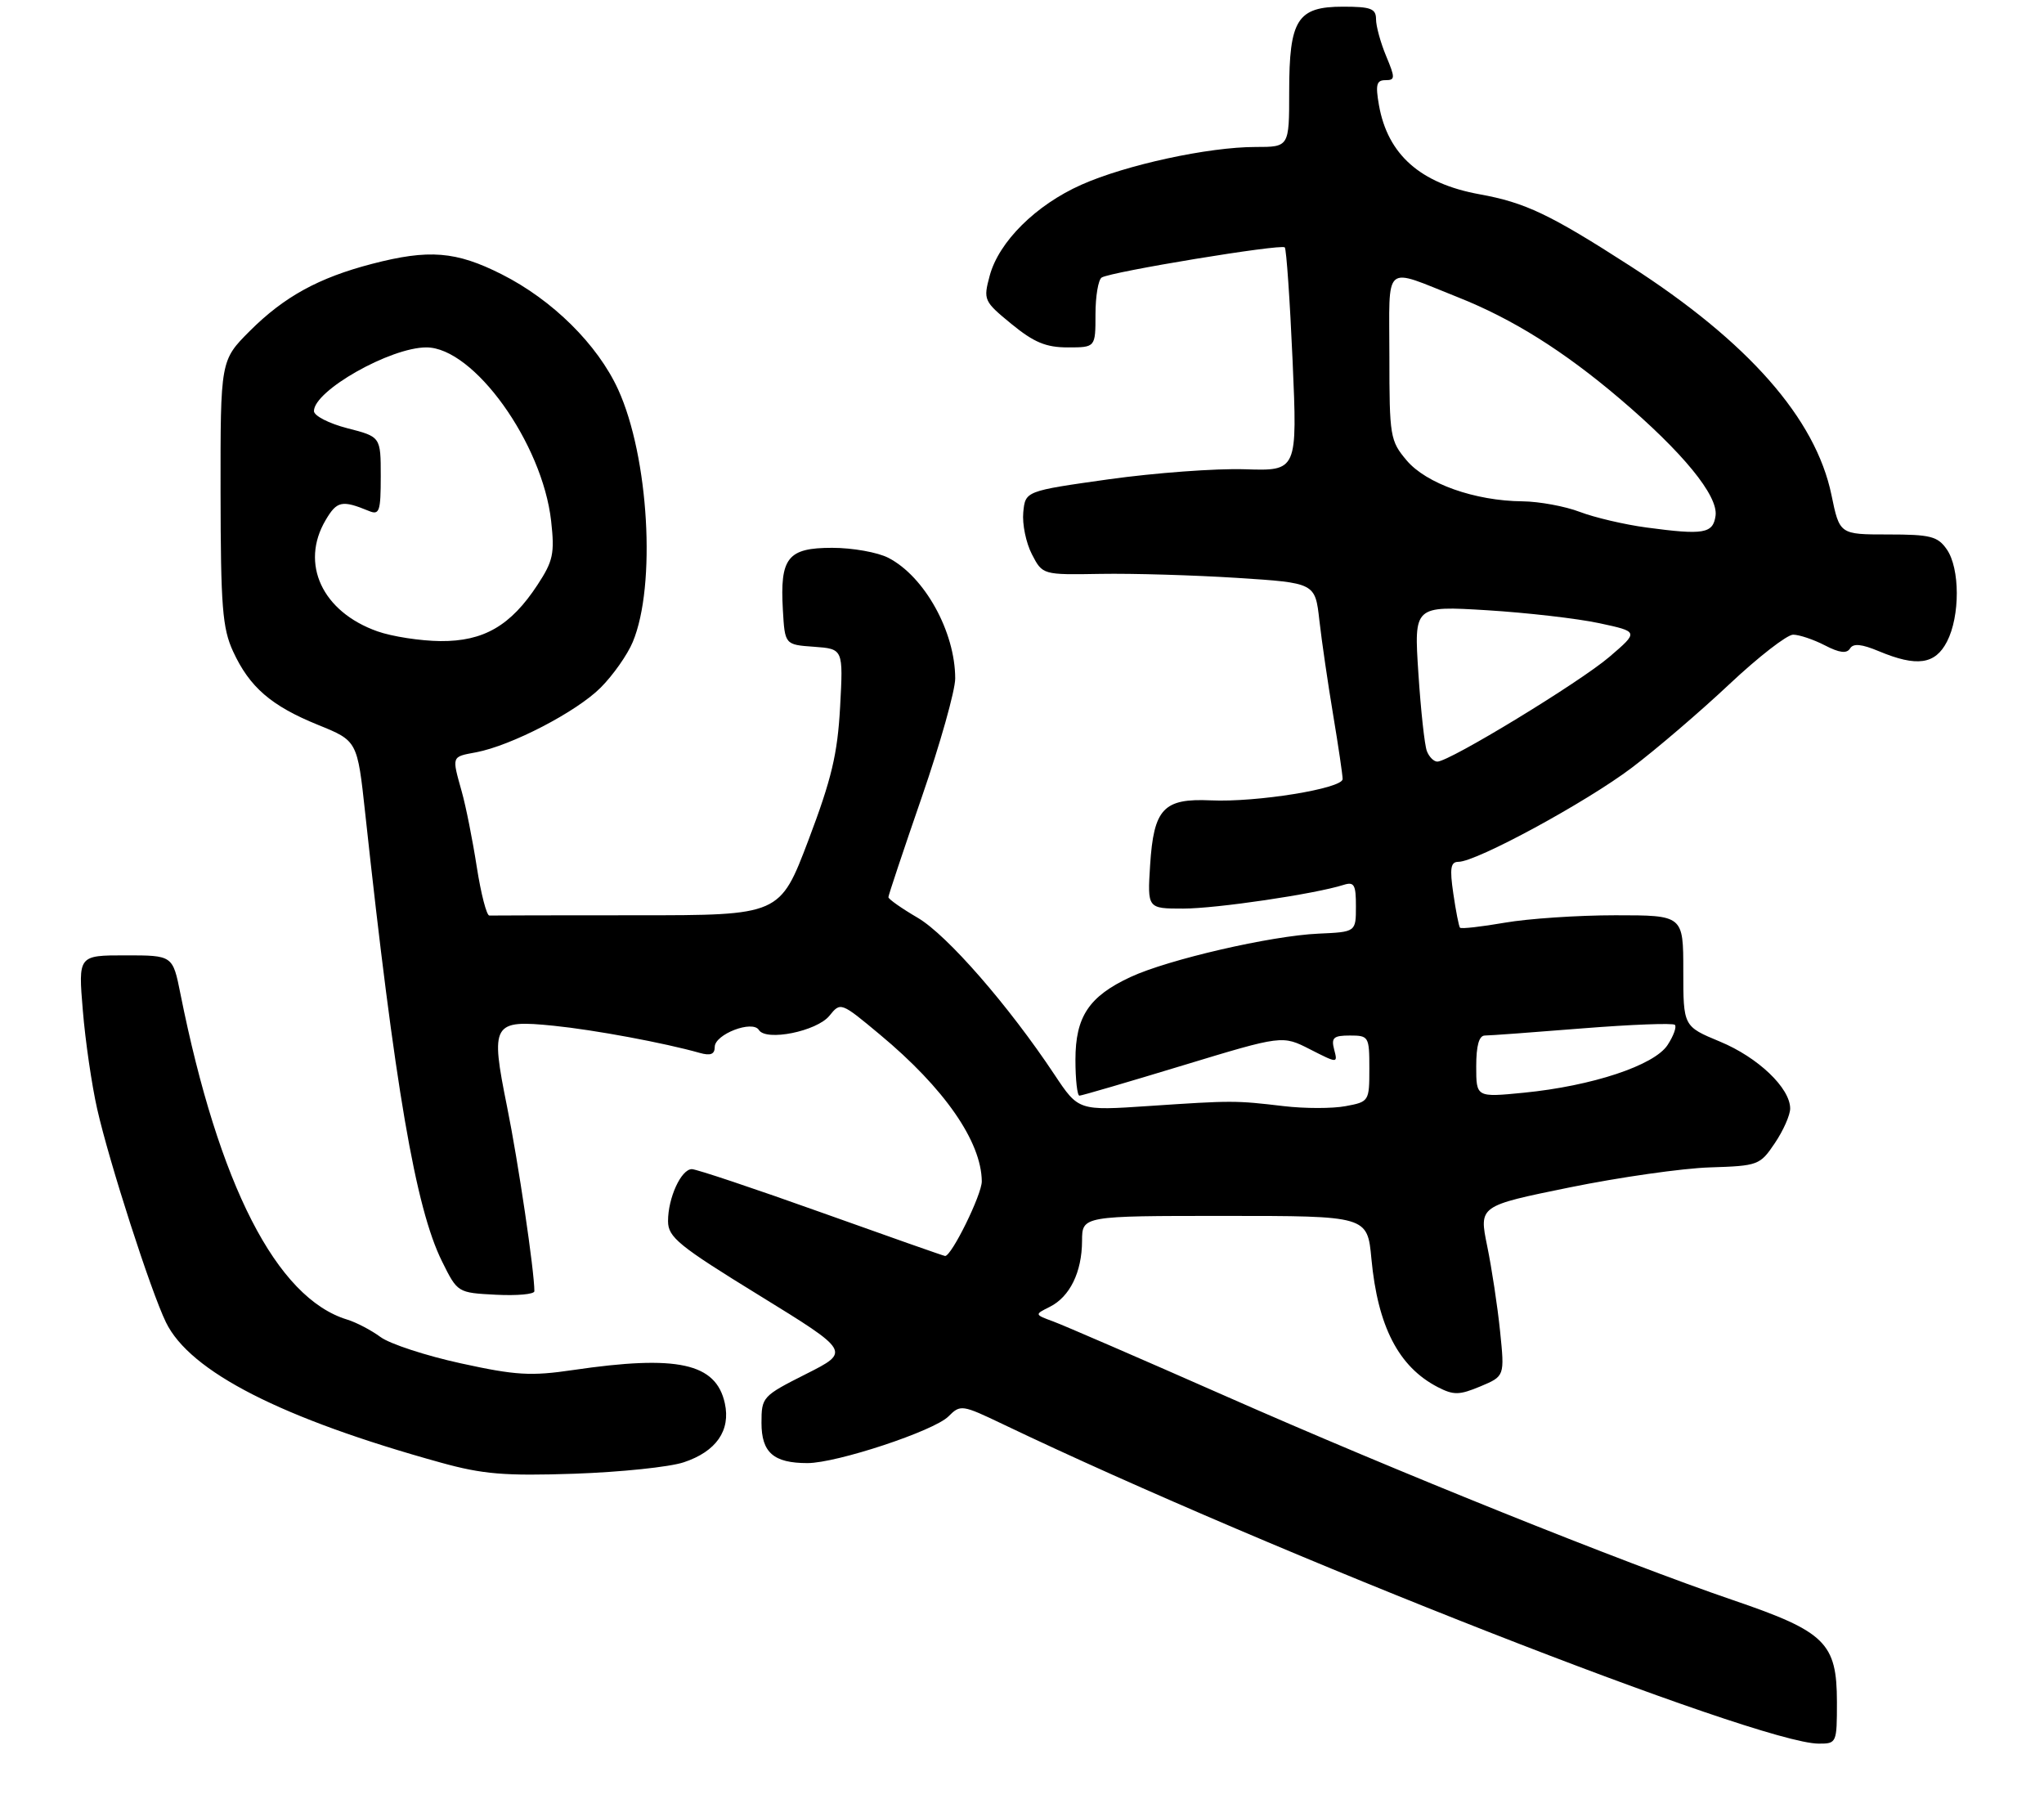 <?xml version="1.0" encoding="UTF-8" standalone="no"?>
<!DOCTYPE svg PUBLIC "-//W3C//DTD SVG 1.1//EN" "http://www.w3.org/Graphics/SVG/1.1/DTD/svg11.dtd" >
<svg xmlns="http://www.w3.org/2000/svg" xmlns:xlink="http://www.w3.org/1999/xlink" version="1.1" viewBox="0 0 306 272">
 <g >
 <path fill="currentColor"
d=" M 275.00 254.75 C 274.99 245.91 273.28 244.23 259.50 239.53 C 242.95 233.88 208.98 220.23 183.34 208.91 C 170.78 203.37 159.23 198.37 157.68 197.80 C 154.86 196.76 154.86 196.76 157.16 195.61 C 160.16 194.11 161.97 190.42 161.99 185.75 C 162.00 182.00 162.00 182.00 183.36 182.00 C 204.71 182.00 204.71 182.00 205.31 188.43 C 206.26 198.55 209.38 204.59 215.23 207.62 C 217.62 208.85 218.45 208.84 221.62 207.52 C 225.26 205.99 225.26 205.99 224.57 199.25 C 224.19 195.54 223.32 189.80 222.64 186.50 C 221.41 180.50 221.41 180.50 234.96 177.74 C 242.41 176.22 251.86 174.87 255.96 174.74 C 263.23 174.51 263.48 174.41 265.71 171.10 C 266.97 169.23 268.00 166.91 268.00 165.93 C 268.00 162.86 263.19 158.27 257.49 155.91 C 252.00 153.63 252.00 153.63 252.00 145.32 C 252.00 137.00 252.00 137.00 241.83 137.00 C 236.24 137.00 228.79 137.50 225.28 138.11 C 221.76 138.72 218.75 139.06 218.57 138.86 C 218.40 138.66 217.95 136.36 217.57 133.75 C 217.01 129.94 217.17 129.00 218.34 129.00 C 221.03 129.00 237.43 120.10 244.26 114.94 C 247.98 112.13 254.56 106.49 258.90 102.41 C 263.23 98.34 267.53 95.00 268.44 95.00 C 269.35 95.00 271.49 95.72 273.18 96.59 C 275.37 97.73 276.47 97.86 276.96 97.07 C 277.45 96.27 278.68 96.39 281.29 97.48 C 286.96 99.85 289.71 99.46 291.47 96.05 C 293.45 92.24 293.43 85.06 291.44 82.22 C 290.08 80.27 288.99 80.00 282.64 80.00 C 275.40 80.00 275.40 80.00 274.18 74.08 C 271.81 62.64 261.73 51.18 244.00 39.78 C 232.04 32.08 228.34 30.32 221.50 29.08 C 212.64 27.47 207.75 23.14 206.44 15.75 C 205.90 12.68 206.07 12.00 207.40 12.00 C 208.88 12.00 208.89 11.68 207.51 8.38 C 206.68 6.39 206.00 3.91 206.00 2.88 C 206.00 1.29 205.23 1.00 201.06 1.00 C 194.21 1.00 193.00 2.92 193.00 13.72 C 193.00 22.00 193.00 22.00 187.96 22.00 C 180.92 22.00 168.55 24.68 161.87 27.66 C 155.07 30.69 149.54 36.18 148.17 41.25 C 147.19 44.90 147.27 45.09 151.43 48.50 C 154.79 51.25 156.59 52.00 159.85 52.00 C 164.00 52.00 164.00 52.00 164.00 47.06 C 164.00 44.34 164.42 41.86 164.93 41.54 C 166.34 40.67 191.81 36.48 192.34 37.03 C 192.58 37.29 193.11 44.92 193.51 54.00 C 194.23 70.50 194.23 70.50 186.36 70.24 C 182.04 70.10 172.88 70.78 166.00 71.74 C 153.50 73.50 153.50 73.50 153.19 76.69 C 153.02 78.44 153.60 81.26 154.48 82.96 C 156.08 86.05 156.08 86.05 164.79 85.90 C 169.58 85.82 178.76 86.09 185.19 86.50 C 196.89 87.25 196.89 87.25 197.52 92.87 C 197.87 95.97 198.80 102.33 199.58 107.00 C 200.36 111.67 201.00 116.00 201.00 116.61 C 201.00 118.03 188.12 120.12 181.25 119.80 C 174.18 119.48 172.72 121.04 172.18 129.49 C 171.77 136.00 171.77 136.00 177.13 136.00 C 182.09 136.00 196.84 133.82 201.15 132.45 C 202.73 131.95 203.00 132.42 202.99 135.68 C 202.99 139.50 202.99 139.50 197.38 139.75 C 190.30 140.06 174.84 143.63 169.23 146.25 C 163.02 149.14 161.00 152.18 161.00 158.63 C 161.00 161.59 161.27 164.00 161.60 164.00 C 161.93 164.00 168.90 161.96 177.09 159.47 C 191.98 154.95 191.98 154.95 196.13 157.07 C 200.28 159.18 200.28 159.18 199.73 157.09 C 199.27 155.32 199.64 155.00 202.09 155.00 C 204.91 155.00 205.00 155.15 205.00 159.95 C 205.00 164.84 204.95 164.92 201.45 165.57 C 199.50 165.94 195.34 165.94 192.20 165.57 C 184.91 164.71 184.52 164.71 171.98 165.55 C 161.46 166.26 161.46 166.26 157.88 160.88 C 151.01 150.53 141.80 139.97 137.41 137.39 C 134.98 135.97 133.00 134.58 133.00 134.29 C 133.00 134.01 135.25 127.27 138.00 119.31 C 140.75 111.34 143.00 103.36 143.00 101.56 C 143.00 94.57 138.42 86.30 133.00 83.50 C 131.40 82.67 127.62 82.00 124.58 82.00 C 117.92 82.00 116.75 83.48 117.20 91.28 C 117.50 96.50 117.50 96.50 121.87 96.81 C 126.24 97.13 126.24 97.13 125.77 105.81 C 125.38 112.89 124.50 116.58 121.03 125.75 C 116.76 137.00 116.76 137.00 95.38 137.00 C 83.62 137.00 73.67 137.02 73.26 137.04 C 72.85 137.06 72.01 133.80 71.38 129.79 C 70.76 125.78 69.75 120.70 69.13 118.50 C 67.63 113.13 67.56 113.30 71.25 112.61 C 76.53 111.62 86.29 106.56 89.92 102.93 C 91.77 101.08 93.94 98.00 94.73 96.09 C 98.26 87.66 97.14 68.37 92.54 58.30 C 89.46 51.57 82.71 44.89 75.11 41.06 C 68.27 37.60 64.20 37.28 55.68 39.50 C 47.69 41.58 42.54 44.41 37.40 49.54 C 33.00 53.95 33.00 53.95 33.02 73.72 C 33.04 90.81 33.30 94.04 34.89 97.50 C 37.36 102.86 40.60 105.66 47.63 108.51 C 53.50 110.89 53.50 110.89 54.67 121.69 C 59.11 162.75 62.21 180.82 66.17 188.80 C 68.50 193.50 68.50 193.50 74.25 193.80 C 77.41 193.96 80.00 193.73 80.00 193.27 C 80.00 190.25 77.58 173.88 75.91 165.65 C 73.39 153.16 73.71 152.61 82.92 153.54 C 89.02 154.16 99.45 156.10 104.75 157.60 C 106.37 158.06 107.00 157.81 107.00 156.71 C 107.00 154.81 112.66 152.64 113.61 154.17 C 114.68 155.90 122.28 154.37 124.17 152.04 C 125.84 149.97 125.88 149.98 131.73 154.86 C 141.38 162.88 146.92 170.87 146.98 176.82 C 147.00 178.78 142.47 188.00 141.49 188.00 C 141.31 188.00 132.99 185.07 123.00 181.50 C 113.01 177.93 104.26 175.00 103.58 175.00 C 101.97 175.00 100.00 179.31 100.01 182.80 C 100.02 185.19 101.58 186.47 113.67 193.90 C 127.33 202.31 127.33 202.31 120.66 205.67 C 114.14 208.96 114.00 209.11 114.00 212.98 C 114.00 217.42 115.81 219.00 120.88 219.00 C 125.27 219.00 139.81 214.19 141.98 212.02 C 143.79 210.21 144.00 210.24 150.17 213.19 C 190.45 232.46 263.20 260.94 272.25 260.99 C 274.96 261.00 275.00 260.91 275.00 254.75 Z  M 102.36 218.88 C 107.22 217.27 109.41 214.12 108.51 210.04 C 107.19 204.03 101.43 202.77 85.79 205.07 C 79.48 206.00 77.22 205.87 69.00 204.07 C 63.77 202.93 58.37 201.16 56.98 200.14 C 55.60 199.12 53.35 197.94 51.98 197.52 C 41.40 194.30 32.75 177.40 27.01 148.75 C 25.86 143.00 25.86 143.00 18.79 143.00 C 11.71 143.00 11.71 143.00 12.40 151.25 C 12.77 155.79 13.74 162.43 14.55 166.00 C 16.35 173.96 22.57 193.26 24.84 197.92 C 28.43 205.32 42.16 212.33 66.00 218.93 C 72.28 220.67 75.53 220.94 86.00 220.59 C 92.88 220.35 100.24 219.59 102.36 218.88 Z  M 221.00 159.63 C 221.00 156.50 221.42 155.00 222.30 155.00 C 223.02 155.00 229.59 154.52 236.90 153.93 C 244.22 153.35 250.44 153.11 250.74 153.40 C 251.03 153.70 250.54 155.06 249.64 156.43 C 247.64 159.47 238.37 162.55 228.13 163.56 C 221.00 164.26 221.00 164.26 221.00 159.63 Z  M 213.61 112.42 C 213.27 111.55 212.70 106.30 212.34 100.76 C 211.68 90.68 211.68 90.68 222.59 91.34 C 228.59 91.71 236.16 92.58 239.42 93.28 C 245.34 94.55 245.34 94.55 240.94 98.32 C 236.51 102.12 216.99 114.00 215.18 114.00 C 214.65 114.00 213.94 113.29 213.61 112.42 Z  M 56.50 94.50 C 48.24 91.58 44.89 84.38 48.75 77.85 C 50.44 74.98 51.19 74.82 55.25 76.49 C 56.80 77.13 57.00 76.54 57.00 71.30 C 57.00 65.38 57.00 65.38 52.00 64.10 C 49.25 63.39 47.00 62.24 47.00 61.53 C 47.00 58.47 58.44 52.00 63.83 52.00 C 70.92 52.00 81.21 66.33 82.51 78.00 C 83.05 82.84 82.81 83.98 80.47 87.54 C 76.46 93.66 72.41 96.01 65.94 95.96 C 62.95 95.93 58.70 95.28 56.50 94.50 Z  M 246.50 78.96 C 243.20 78.52 238.70 77.46 236.50 76.62 C 234.30 75.78 230.44 75.07 227.93 75.04 C 220.81 74.98 213.51 72.39 210.58 68.91 C 208.11 65.98 208.00 65.32 208.00 53.36 C 208.00 39.07 206.92 40.00 218.28 44.50 C 226.42 47.73 234.06 52.51 242.47 59.66 C 251.92 67.69 257.25 74.20 256.83 77.20 C 256.45 79.87 255.07 80.11 246.50 78.96 Z "/>
</g>
</svg>